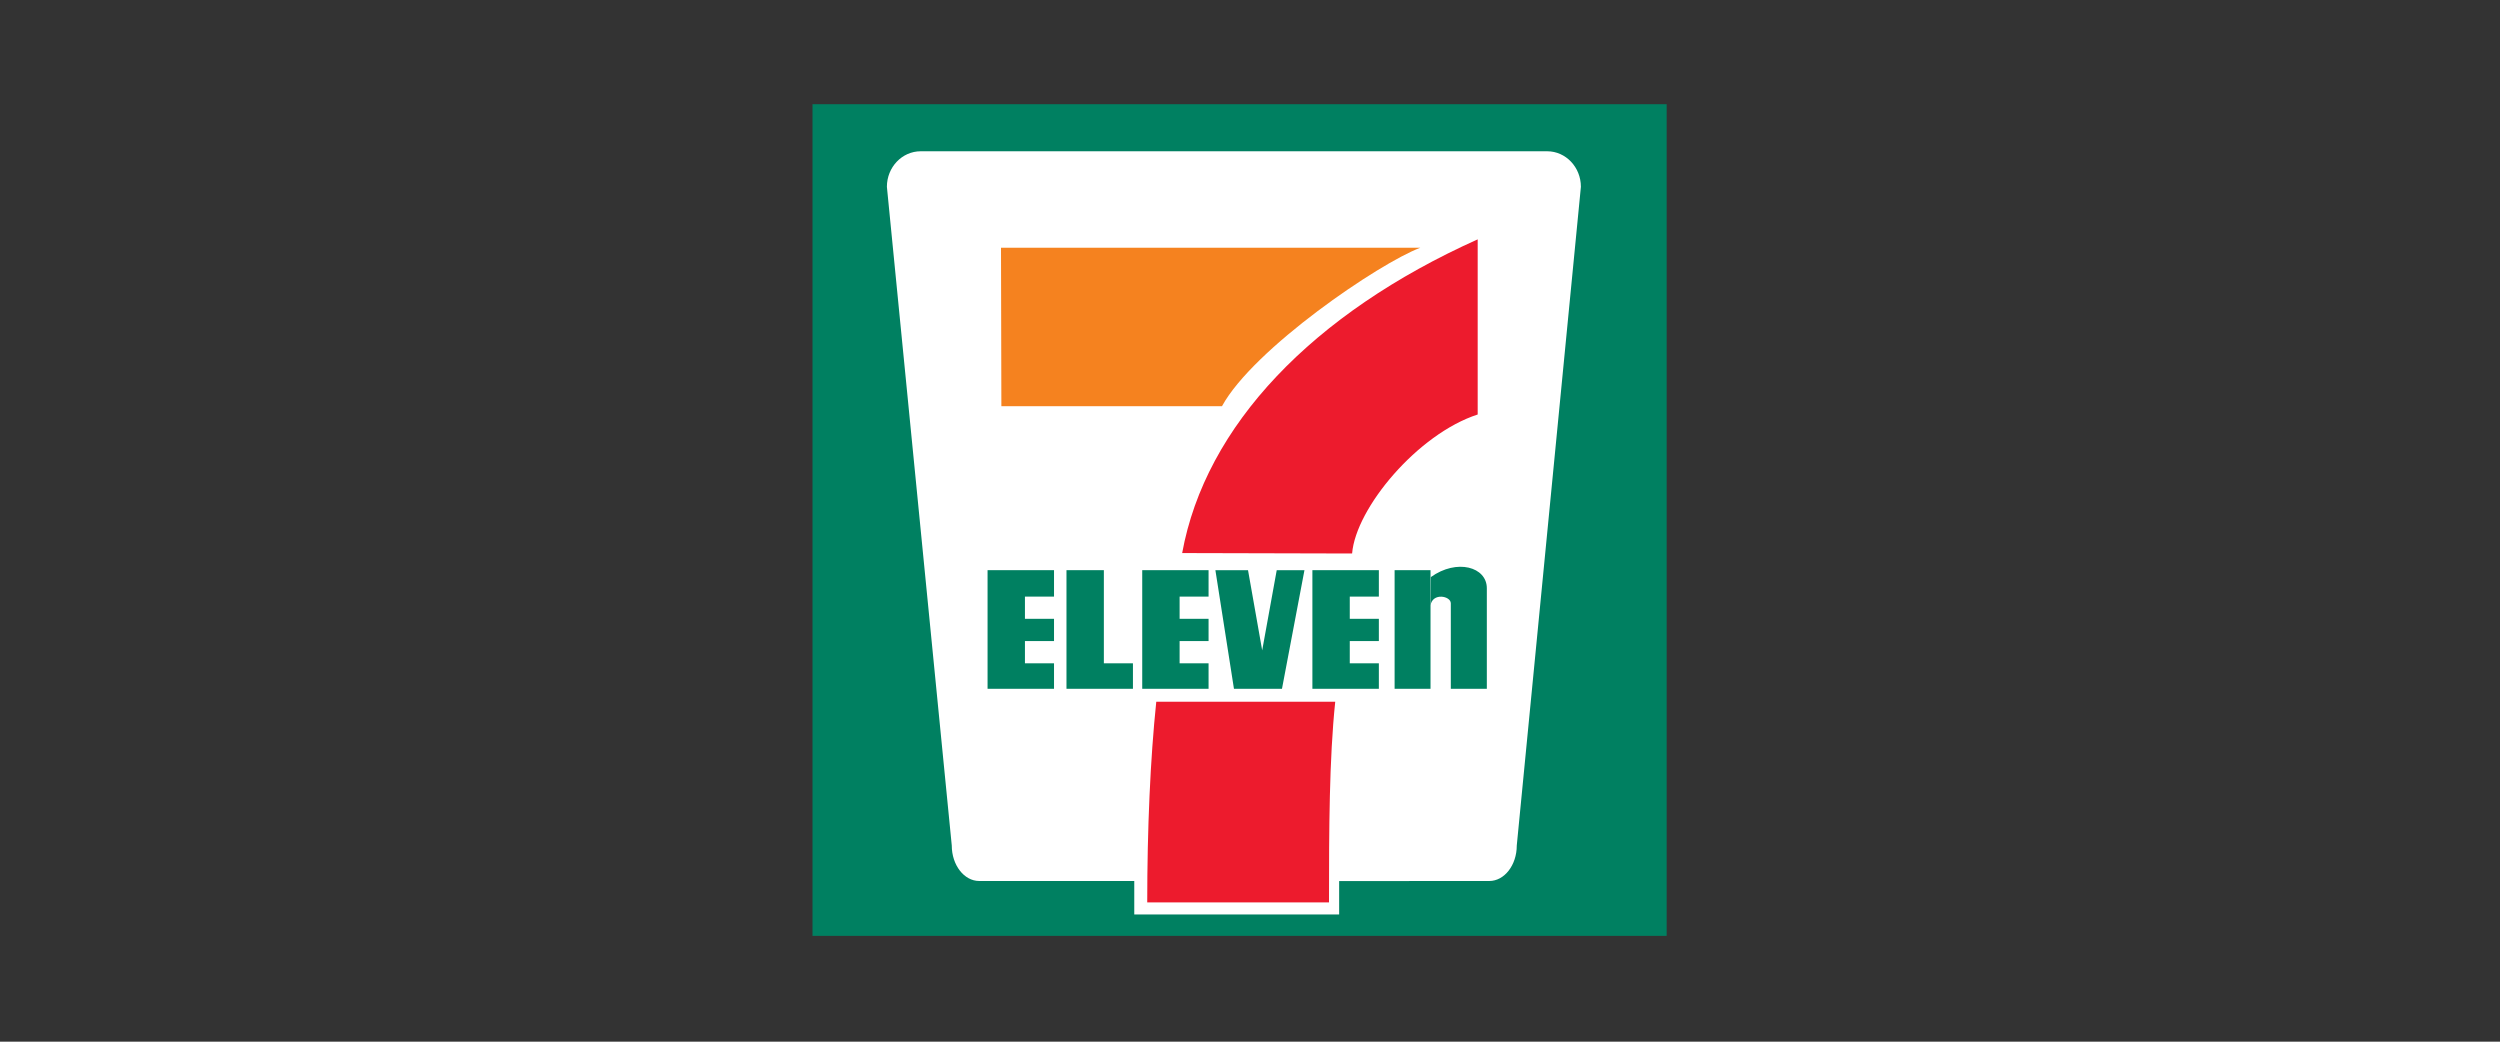 <svg width="120" height="50" viewBox="0 0 120 50" fill="none" xmlns="http://www.w3.org/2000/svg">
<rect x="0" y="0" width="120" height="50" fill="#333333" stroke="none"/>
<g clip-path="url(#clip0_1_49)">
<path d="M39.208 5.227H79.828V44.725H39.208V5.227Z" fill="white"/>
<path d="M39 4.923H80V44.923H39V4.923Z" fill="#008061"/>
<path d="M64.279 42.291V43.893H54.445V42.288H47.004C46.277 42.288 45.685 41.525 45.685 40.585L42.571 8.966C42.571 8.024 43.298 7.261 44.195 7.261H74.265C75.156 7.261 75.883 8.024 75.883 8.966L72.805 40.585C72.805 41.525 72.213 42.288 71.486 42.288L64.279 42.291Z" fill="white"/>
<path d="M48.048 11.89H68.178C66.197 12.636 60.163 16.738 58.656 19.496H48.066L48.048 11.89Z" fill="#F5821F"/>
<path d="M64.091 33.684C63.804 36.438 63.792 39.792 63.792 43.315H55.067C55.067 39.792 55.214 36.438 55.501 33.684H64.091Z" fill="#ED1B2D"/>
<path d="M50.593 29.703V30.771H49.197V31.839H50.593V33.062H47.403V27.368H50.593V28.637H49.197V29.703H50.593Z" fill="#008061"/>
<path d="M58.011 29.703V30.771H56.621V31.839H58.011V33.062H54.827V27.368H58.011V28.637H56.621V29.703H58.011Z" fill="#008061"/>
<path d="M66.185 29.703V30.771H64.789V31.839H66.185V33.062H62.995V27.368H66.185V28.637H64.789V29.703H66.185Z" fill="#008061"/>
<path d="M52.985 27.368V31.839H54.381V33.062H51.191V27.368H52.985Z" fill="#008061"/>
<path d="M60.585 31.217L59.905 27.368H58.339L59.23 33.062H61.535L62.614 27.368H61.283L60.585 31.217Z" fill="#008061"/>
<path d="M66.941 27.368H68.665V33.062H66.941V27.368Z" fill="#008061"/>
<path d="M68.665 29.059C68.759 28.435 69.639 28.602 69.639 28.959V33.062H71.368V28.236C71.368 27.213 69.932 26.801 68.677 27.702L68.665 29.059Z" fill="#008061"/>
<path d="M64.901 26.568C65.077 24.389 68.049 20.83 70.929 19.896V11.489C63.007 15.048 57.858 20.43 56.744 26.547L64.901 26.568Z" fill="#ED1B2D"/>
</g>
<defs>
<clipPath id="clip0_1_49">
<rect width="41" height="40" fill="white" transform="translate(39 5)"/>
</clipPath>
</defs>
</svg>
